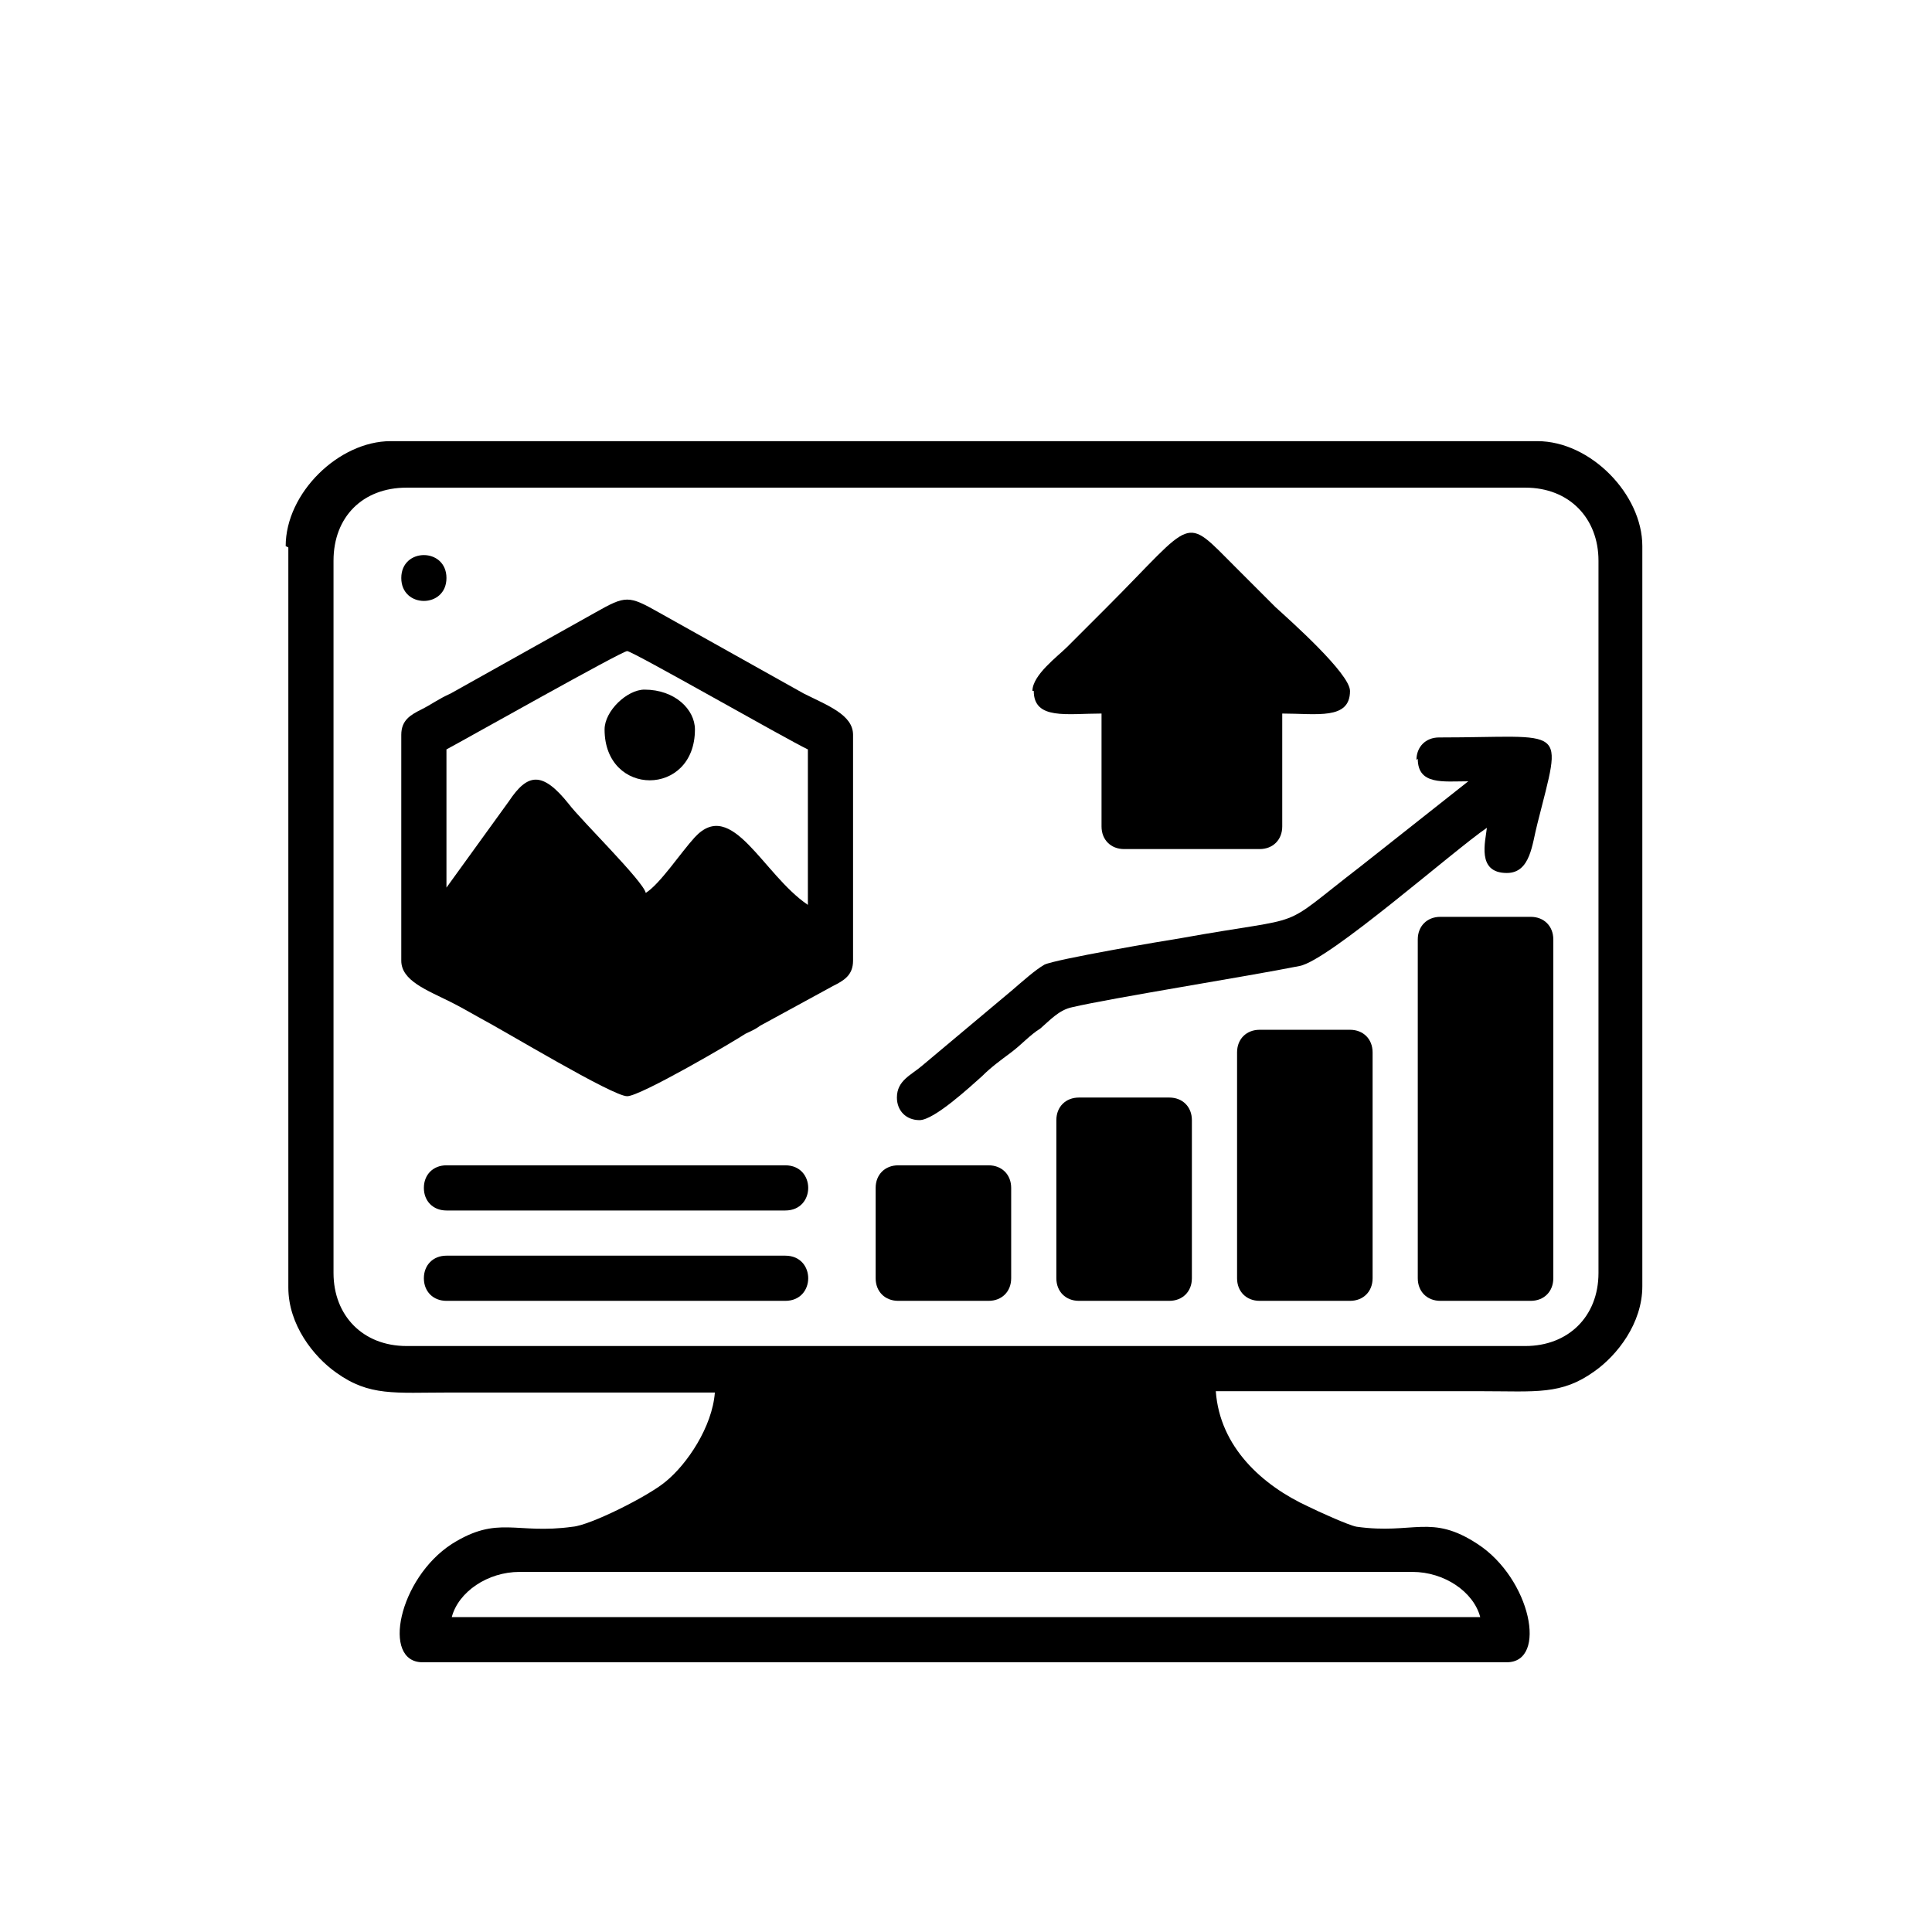 <?xml version="1.0" encoding="UTF-8"?>
<!DOCTYPE svg PUBLIC "-//W3C//DTD SVG 1.1//EN" "http://www.w3.org/Graphics/SVG/1.1/DTD/svg11.dtd">
<!-- Creator: CorelDRAW -->
<svg xmlns="http://www.w3.org/2000/svg" xml:space="preserve" width="16.933mm" height="16.933mm" version="1.1" style="shape-rendering:geometricPrecision; text-rendering:geometricPrecision; image-rendering:optimizeQuality; fill-rule:evenodd; clip-rule:evenodd"
viewBox="0 0 14.54 14.54"
 xmlns:xlink="http://www.w3.org/1999/xlink"
 xmlns:xodm="http://www.corel.com/coreldraw/odm/2003">
 <defs>
  <style type="text/css">
   <![CDATA[
    .fil0 {fill:none}
    .fil1 {fill:black}
   ]]>
  </style>
 </defs>
 <g id="Layer_x0020_1">
  <circle class="fil0" cx="7.27" cy="7.27" r="7.27"/>
  <g id="_105553195168352">
   <path class="fil1" d="M3.91 11.83l6.72 0c0.24,0 0.46,0.15 0.51,0.34l-7.74 0c0.05,-0.19 0.27,-0.34 0.51,-0.34zm-1.4 -2.25l0 -5.36c0,-0.33 0.22,-0.55 0.55,-0.55l8.42 0c0.33,0 0.55,0.23 0.55,0.55l0 5.36c0,0.33 -0.23,0.55 -0.55,0.55l-8.42 0c-0.33,0 -0.55,-0.23 -0.55,-0.55zm-0.34 -5.46l0 5.57c0,0.28 0.19,0.52 0.36,0.64 0.25,0.18 0.44,0.15 0.85,0.15 0.67,0 1.33,0 2,0 -0.02,0.26 -0.21,0.54 -0.37,0.67 -0.13,0.11 -0.57,0.33 -0.7,0.34 -0.43,0.06 -0.56,-0.09 -0.91,0.13 -0.4,0.26 -0.53,0.89 -0.22,0.89l8.16 0c0.31,0 0.18,-0.63 -0.22,-0.89 -0.35,-0.23 -0.48,-0.07 -0.91,-0.13 -0.06,-0.01 -0.3,-0.12 -0.36,-0.15 -0.35,-0.16 -0.67,-0.45 -0.7,-0.87 0.67,0 1.33,0 2,0 0.41,0 0.6,0.03 0.85,-0.15 0.17,-0.12 0.36,-0.36 0.36,-0.64l0 -5.57c0,-0.39 -0.39,-0.79 -0.79,-0.79l-8.63 0c-0.39,0 -0.79,0.39 -0.79,0.79z"/>
   <path class="fil1" d="M3.36 6.68l0 -1.04c0.15,-0.08 1.32,-0.74 1.36,-0.74 0.04,0 1.21,0.67 1.36,0.74l0 1.17c-0.34,-0.23 -0.57,-0.81 -0.85,-0.51 -0.11,0.12 -0.26,0.35 -0.37,0.42 -0.02,-0.09 -0.49,-0.55 -0.58,-0.67 -0.2,-0.25 -0.31,-0.23 -0.45,-0.02l-0.47 0.65zm-0.34 -1.15l0 1.7c0,0.15 0.19,0.22 0.37,0.31 0.08,0.04 0.13,0.07 0.22,0.12 0.19,0.1 1,0.59 1.11,0.59 0.1,0 0.8,-0.41 0.89,-0.47 0.04,-0.02 0.07,-0.03 0.11,-0.06l0.55 -0.3c0.08,-0.04 0.15,-0.08 0.15,-0.19l0 -1.7c0,-0.15 -0.19,-0.22 -0.37,-0.31l-1.09 -0.61c-0.23,-0.13 -0.25,-0.13 -0.48,0l-1.09 0.61c-0.09,0.04 -0.14,0.08 -0.22,0.12 -0.08,0.04 -0.15,0.08 -0.15,0.19z"/>
   <path class="fil1" d="M7.78 5.2c0,0.22 0.25,0.17 0.51,0.17l0 0.85c0,0.1 0.07,0.17 0.17,0.17l1.02 0c0.1,0 0.17,-0.07 0.17,-0.17l0 -0.85c0.26,0 0.51,0.05 0.51,-0.17 0,-0.13 -0.45,-0.53 -0.56,-0.63 -0.1,-0.1 -0.19,-0.19 -0.3,-0.3 -0.4,-0.4 -0.3,-0.37 -0.97,0.3 -0.1,0.1 -0.19,0.19 -0.3,0.3 -0.07,0.07 -0.26,0.21 -0.26,0.33z"/>
   <path class="fil1" d="M10.67 7.07l0 2.55c0,0.1 0.07,0.17 0.17,0.17l0.68 0c0.1,0 0.17,-0.07 0.17,-0.17l0 -2.55c0,-0.1 -0.07,-0.17 -0.17,-0.17l-0.68 0c-0.1,0 -0.17,0.07 -0.17,0.17z"/>
   <path class="fil1" d="M10.67 5.71c0,0.2 0.19,0.17 0.38,0.17l-0.81 0.64c-0.65,0.5 -0.35,0.36 -1.35,0.54 -0.13,0.02 -0.95,0.16 -1.03,0.2 -0.07,0.04 -0.17,0.13 -0.24,0.19l-0.68 0.57c-0.08,0.07 -0.19,0.11 -0.19,0.24 0,0.1 0.07,0.17 0.17,0.17 0.11,0 0.38,-0.25 0.47,-0.33 0.07,-0.07 0.14,-0.12 0.22,-0.18 0.08,-0.06 0.14,-0.13 0.22,-0.18 0.07,-0.06 0.14,-0.14 0.24,-0.16 0.3,-0.07 1.31,-0.23 1.71,-0.31 0.22,-0.04 1.16,-0.87 1.41,-1.04 -0.01,0.1 -0.08,0.34 0.15,0.34 0.18,0 0.19,-0.22 0.23,-0.37 0.19,-0.76 0.23,-0.65 -0.74,-0.65 -0.1,0 -0.17,0.07 -0.17,0.17z"/>
   <path class="fil1" d="M9.31 7.92l0 1.7c0,0.1 0.07,0.17 0.17,0.17l0.68 0c0.1,0 0.17,-0.07 0.17,-0.17l0 -1.7c0,-0.1 -0.07,-0.17 -0.17,-0.17l-0.68 0c-0.1,0 -0.17,0.07 -0.17,0.17z"/>
   <path class="fil1" d="M7.95 8.43l0 1.19c0,0.1 0.07,0.17 0.17,0.17l0.68 0c0.1,0 0.17,-0.07 0.17,-0.17l0 -1.19c0,-0.1 -0.07,-0.17 -0.17,-0.17l-0.68 0c-0.1,0 -0.17,0.07 -0.17,0.17z"/>
   <path class="fil1" d="M6.59 8.94l0 0.68c0,0.1 0.07,0.17 0.17,0.17l0.68 0c0.1,0 0.17,-0.07 0.17,-0.17l0 -0.68c0,-0.1 -0.07,-0.17 -0.17,-0.17l-0.68 0c-0.1,0 -0.17,0.07 -0.17,0.17z"/>
   <path class="fil1" d="M3.19 8.94c0,0.1 0.07,0.17 0.17,0.17l2.55 0c0.23,0 0.23,-0.34 0,-0.34l-2.55 0c-0.1,0 -0.17,0.07 -0.17,0.17z"/>
   <path class="fil1" d="M3.19 9.62c0,0.1 0.07,0.17 0.17,0.17l2.55 0c0.23,0 0.23,-0.34 0,-0.34l-2.55 0c-0.1,0 -0.17,0.07 -0.17,0.17z"/>
   <path class="fil1" d="M4.55 5.49c0,0.51 0.68,0.51 0.68,0 0,-0.15 -0.15,-0.3 -0.38,-0.3 -0.13,0 -0.3,0.16 -0.3,0.3z"/>
   <path class="fil1" d="M3.02 4.35c0,0.23 0.34,0.23 0.34,0 0,-0.23 -0.34,-0.23 -0.34,0z"/>
  </g>
 </g>
</svg>

